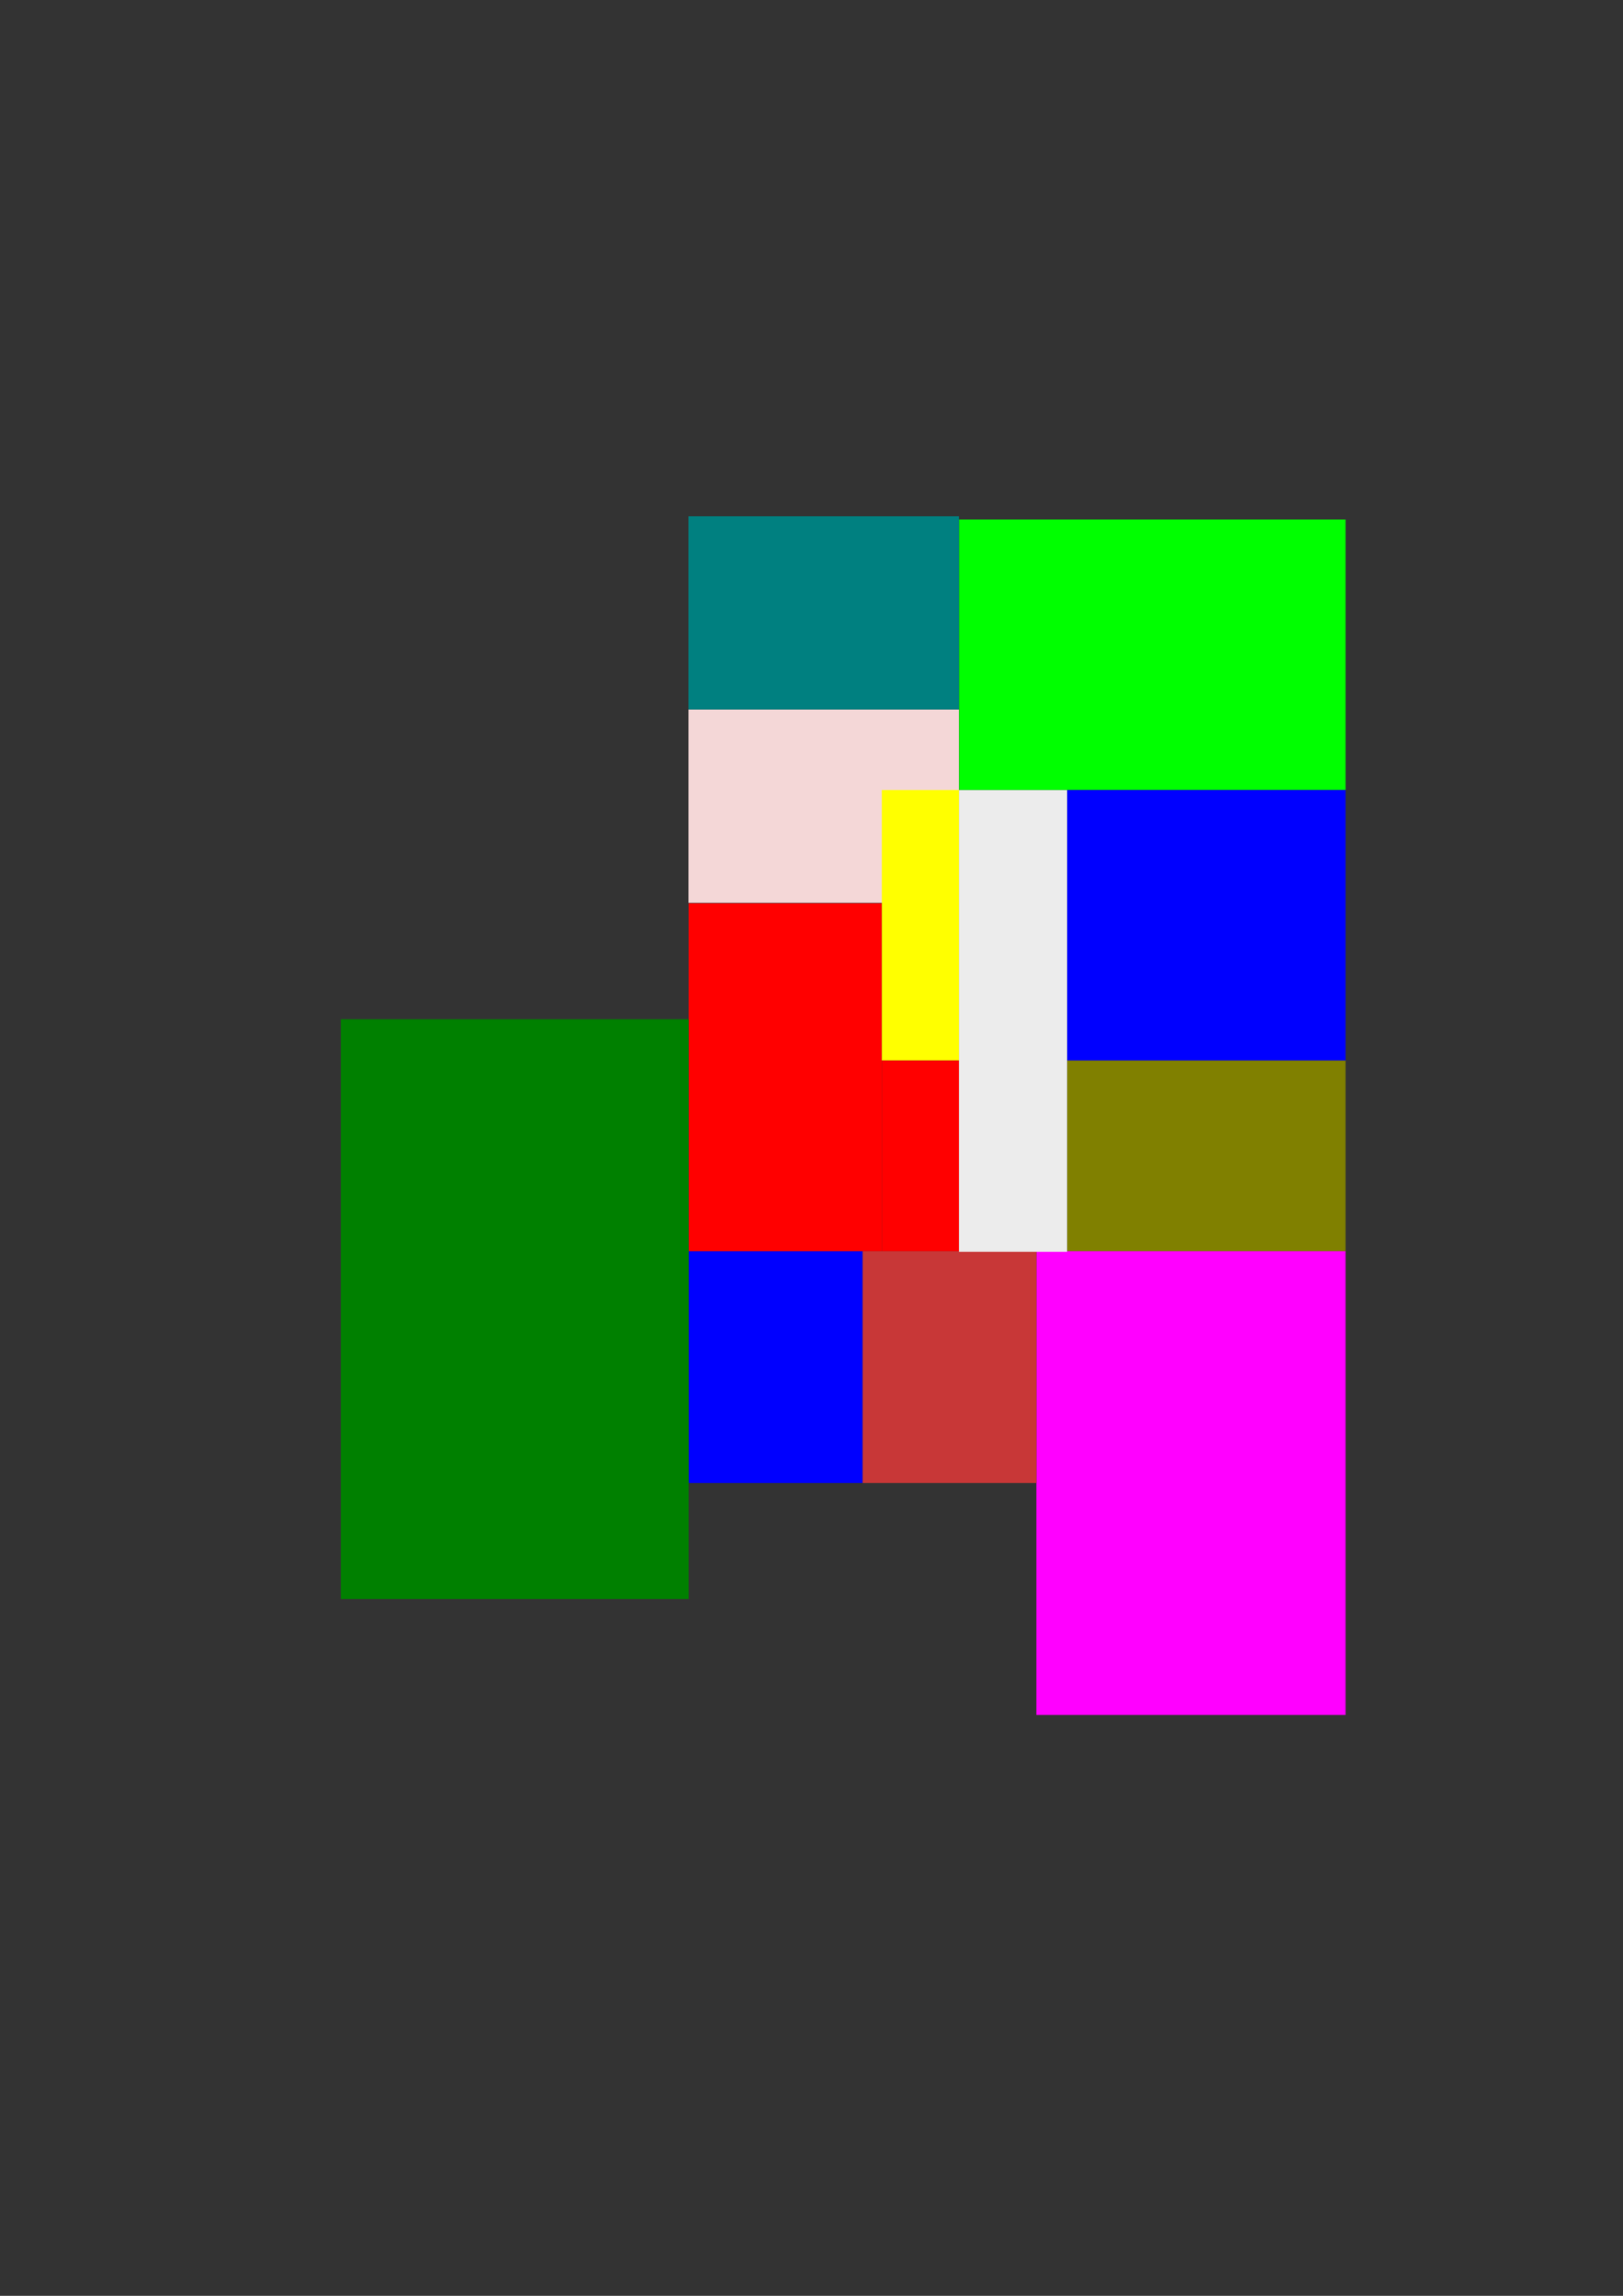 <?xml version="1.0" encoding="UTF-8" standalone="no"?>
<!-- Created with Inkscape (http://www.inkscape.org/) -->

<svg
   xmlns:dc="http://purl.org/dc/elements/1.1/"
   xmlns:cc="http://creativecommons.org/ns#"
   xmlns:rdf="http://www.w3.org/1999/02/22-rdf-syntax-ns#"
   xmlns:svg="http://www.w3.org/2000/svg"
   xmlns="http://www.w3.org/2000/svg"
   xmlns:sodipodi="http://sodipodi.sourceforge.net/DTD/sodipodi-0.dtd"
   xmlns:inkscape="http://www.inkscape.org/namespaces/inkscape"
   width="21cm"
   height="29.7cm"
   viewBox="0 0 210 297"
   version="1.1"
   id="svg8"
   inkscape:version="0.92.2 (5c3e80d, 2017-08-06)"
   sodipodi:docname="AnityNowyPlan.svg">
  <rect x="0" y="0" width="210" height="297" fill="#333333" stroke="none"/>
  <sodipodi:namedview
     id="base"
     pagecolor="#ffffff"
     bordercolor="#666666"
     borderopacity="1.0"
     inkscape:pageopacity="0.0"
     inkscape:pageshadow="2"
     inkscape:zoom="1"
     inkscape:cx="290.89725"
     inkscape:cy="544.8329"
     inkscape:document-units="cm"
     inkscape:current-layer="layer1"
     showgrid="false"
     units="cm"
     inkscape:window-width="1366"
     inkscape:window-height="705"
     inkscape:window-x="-8"
     inkscape:window-y="-8"
     inkscape:window-maximized="1"
     showguides="true"
     inkscape:guide-bbox="true" />
  <defs
     id="defs2">
    <marker
       inkscape:stockid="Arrow1Lstart"
       style="overflow:visible"
       refY="0.0"
       refX="0.0"
       orient="auto"
       id="Arrow1Lstart">
      <path
         id="path4831"
         style="fill-rule:evenodd;stroke:#000000;stroke-width:1.0pt;marker-start:none"
         transform="scale(0.8) translate(12.5,0)"
         d="M 0.0,0.0 L 5.0,-5.0 L -12.5,0.0 L 5.0,5.0 L 0.0,0.0 z " />
    </marker>
    <marker
       inkscape:stockid="Arrow1Lend"
       style="overflow:visible"
       refY="0.0"
       refX="0.0"
       orient="auto"
       id="Arrow1Lend">
      <path
         id="path4834"
         style="fill-rule:evenodd;stroke:#000000;stroke-width:1.0pt;marker-start:none"
         transform="scale(0.8) rotate(180) translate(12.5,0)"
         d="M 0.0,0.0 L 5.0,-5.0 L -12.5,0.0 L 5.0,5.0 L 0.0,0.0 z " />
    </marker>
  </defs>
  <g
     id="layer1"
     inkscape:groupmode="layer"
     inkscape:label="Layer 1">
    <rect
       y="67.2"
       x="124.098"
       height="35"
       width="50"
       id="rect4505"
       style="opacity:1;vector-effect:none;fill:#00ff00;fill-opacity:1;stroke:none;stroke-width:0.193;stroke-linecap:butt;stroke-linejoin:miter;stroke-miterlimit:4;stroke-dasharray:none;stroke-dashoffset:0;stroke-opacity:1" />
    <rect
       y="102.2"
       x="138.078"
       height="35"
       width="36.02"
       id="rect4509"
       style="opacity:1;vector-effect:none;fill:#0000ff;fill-opacity:1;stroke:none;stroke-width:0.164;stroke-linecap:butt;stroke-linejoin:miter;stroke-miterlimit:4;stroke-dasharray:none;stroke-dashoffset:0;stroke-opacity:1" />
    <rect
       y="137.2"
       x="138.098"
       height="24.654"
       width="36"
       id="rect4511"
       style="opacity:1;vector-effect:none;fill:#808000;fill-opacity:1;stroke:none;stroke-width:0.137;stroke-linecap:butt;stroke-linejoin:miter;stroke-miterlimit:4;stroke-dasharray:none;stroke-dashoffset:0;stroke-opacity:1" />
    <rect
       style="opacity:1;vector-effect:none;fill:#ff00ff;fill-opacity:1;stroke:none;stroke-width:0.226;stroke-linecap:butt;stroke-linejoin:miter;stroke-miterlimit:4;stroke-dasharray:none;stroke-dashoffset:0;stroke-opacity:1"
       id="rect4513"
       width="40"
       height="60"
       x="134.098"
       y="161.854" />
    <rect
       style="opacity:1;vector-effect:none;fill:#c83737;fill-opacity:1;stroke:none;stroke-width:0.12;stroke-linecap:butt;stroke-linejoin:miter;stroke-miterlimit:4;stroke-dasharray:none;stroke-dashoffset:0;stroke-opacity:1"
       id="rect4517"
       width="22.5"
       height="30"
       x="111.598"
       y="161.854" />
    <rect
       y="161.854"
       x="89.098"
       height="30"
       width="22.5"
       id="rect4519"
       style="opacity:1;vector-effect:none;fill:#0000ff;fill-opacity:1;stroke:none;stroke-width:0.12;stroke-linecap:butt;stroke-linejoin:miter;stroke-miterlimit:4;stroke-dasharray:none;stroke-dashoffset:0;stroke-opacity:1" />
    <rect
       style="opacity:1;vector-effect:none;fill:#ff0000;fill-opacity:1;stroke:none;stroke-width:0.155;stroke-linecap:butt;stroke-linejoin:miter;stroke-miterlimit:4;stroke-dasharray:none;stroke-dashoffset:0;stroke-opacity:1"
       id="rect4521"
       width="25"
       height="45"
       x="89.098"
       y="116.854" />
    <rect
       y="66.793"
       x="89.078"
       height="25"
       width="34.998"
       id="rect4525"
       style="opacity:1;vector-effect:none;fill:#008080;fill-opacity:1;stroke:none;stroke-width:0.136;stroke-linecap:butt;stroke-linejoin:miter;stroke-miterlimit:4;stroke-dasharray:none;stroke-dashoffset:0;stroke-opacity:1" />
    <rect
       style="opacity:1;vector-effect:none;fill:#f4d7d7;fill-opacity:1;stroke:none;stroke-width:0.136;stroke-linecap:butt;stroke-linejoin:miter;stroke-miterlimit:4;stroke-dasharray:none;stroke-dashoffset:0;stroke-opacity:1"
       id="rect4527"
       width="34.998"
       height="25"
       x="89.078"
       y="91.793" />
    <rect
       style="opacity:1;vector-effect:none;fill:#ffff00;fill-opacity:1;stroke:none;stroke-width:0.086;stroke-linecap:butt;stroke-linejoin:miter;stroke-miterlimit:4;stroke-dasharray:none;stroke-dashoffset:0;stroke-opacity:1"
       id="rect4529"
       width="10"
       height="35"
       x="-124.098"
       y="102.2"
       transform="scale(-1,1)" />
    <rect
       y="137.2"
       x="114.098"
       height="24.654"
       width="9.998"
       id="rect4531"
       style="opacity:1;vector-effect:none;fill:#ff0000;fill-opacity:1;stroke:none;stroke-width:0.072;stroke-linecap:butt;stroke-linejoin:miter;stroke-miterlimit:4;stroke-dasharray:none;stroke-dashoffset:0;stroke-opacity:1" />
    <rect
       y="102.2"
       x="124.078"
       height="59.735"
       width="14"
       id="rect4533"
       style="opacity:1;vector-effect:none;fill:#ececec;fill-opacity:1;stroke:none;stroke-width:0.133;stroke-linecap:butt;stroke-linejoin:miter;stroke-miterlimit:4;stroke-dasharray:none;stroke-dashoffset:0;stroke-opacity:1" />
    <rect
       y="-28.73"
       x="-206.522"
       height="144.979"
       width="85.02"
       id="rect4703"
       style="opacity:1;vector-effect:none;fill:#ffff00;fill-opacity:1;stroke:none;stroke-width:0.602;stroke-linecap:butt;stroke-linejoin:miter;stroke-miterlimit:4;stroke-dasharray:none;stroke-dashoffset:0;stroke-opacity:1" />
    <rect
       style="opacity:1;vector-effect:none;fill:#ffff00;fill-opacity:1;stroke:none;stroke-width:0.325;stroke-linecap:butt;stroke-linejoin:miter;stroke-miterlimit:4;stroke-dasharray:none;stroke-dashoffset:0;stroke-opacity:1"
       id="rect4709"
       width="45"
       height="80"
       x="-206.522"
       y="116.249" />
    <rect
       y="116.249"
       x="-161.502"
       height="30.021"
       width="40"
       id="rect4711"
       style="opacity:1;vector-effect:none;fill:#ffff00;fill-opacity:1;stroke:none;stroke-width:0.188;stroke-linecap:butt;stroke-linejoin:miter;stroke-miterlimit:4;stroke-dasharray:none;stroke-dashoffset:0;stroke-opacity:1" />
    <rect
       transform="rotate(90)"
       style="opacity:0.45;vector-effect:none;fill:#0000ff;fill-opacity:1;stroke:none;stroke-width:0.558;stroke-linecap:butt;stroke-linejoin:miter;stroke-miterlimit:4;stroke-dasharray:none;stroke-dashoffset:0;stroke-opacity:1"
       id="rect4713"
       width="124.624"
       height="85.012"
       x="26.454"
       y="9.523" />
    <rect
       y="106.447"
       x="114.078"
       height="10.407"
       width="7.6293945e-006"
       id="rect4715"
       style="opacity:1;vector-effect:none;fill:#ffff00;fill-opacity:1;stroke:none;stroke-width:0.5;stroke-linecap:butt;stroke-linejoin:miter;stroke-miterlimit:4;stroke-dasharray:none;stroke-dashoffset:0;stroke-opacity:1" />
    <rect
       y="-196.249"
       x="-121.502"
       height="80"
       width="45"
       id="rect4717"
       style="opacity:0.45;vector-effect:none;fill:#0000ff;fill-opacity:1;stroke:none;stroke-width:0.325;stroke-linecap:butt;stroke-linejoin:miter;stroke-miterlimit:4;stroke-dasharray:none;stroke-dashoffset:0;stroke-opacity:1"
       transform="scale(1,-1)" />
    <rect
       transform="scale(1,-1)"
       style="opacity:0.45;vector-effect:none;fill:#0000ff;fill-opacity:1;stroke:none;stroke-width:0.188;stroke-linecap:butt;stroke-linejoin:miter;stroke-miterlimit:4;stroke-dasharray:none;stroke-dashoffset:0;stroke-opacity:1"
       id="rect4719"
       width="40"
       height="30.03"
       x="-90.268"
       y="-165.762" />
    <path
       inkscape:connector-curvature="0"
       style="opacity:1;vector-effect:none;fill:#008000;fill-opacity:1;stroke:none;stroke-width:0.268;stroke-linecap:butt;stroke-linejoin:miter;stroke-miterlimit:4;stroke-dasharray:none;stroke-dashoffset:0;stroke-opacity:1"
       d="m 44.098,131.854 h 45 v 75 h -45 z"
       id="rect4515" />
  </g>
  <g
     inkscape:label="sciany"
     id="layer2"
     inkscape:groupmode="layer" />
</svg>
